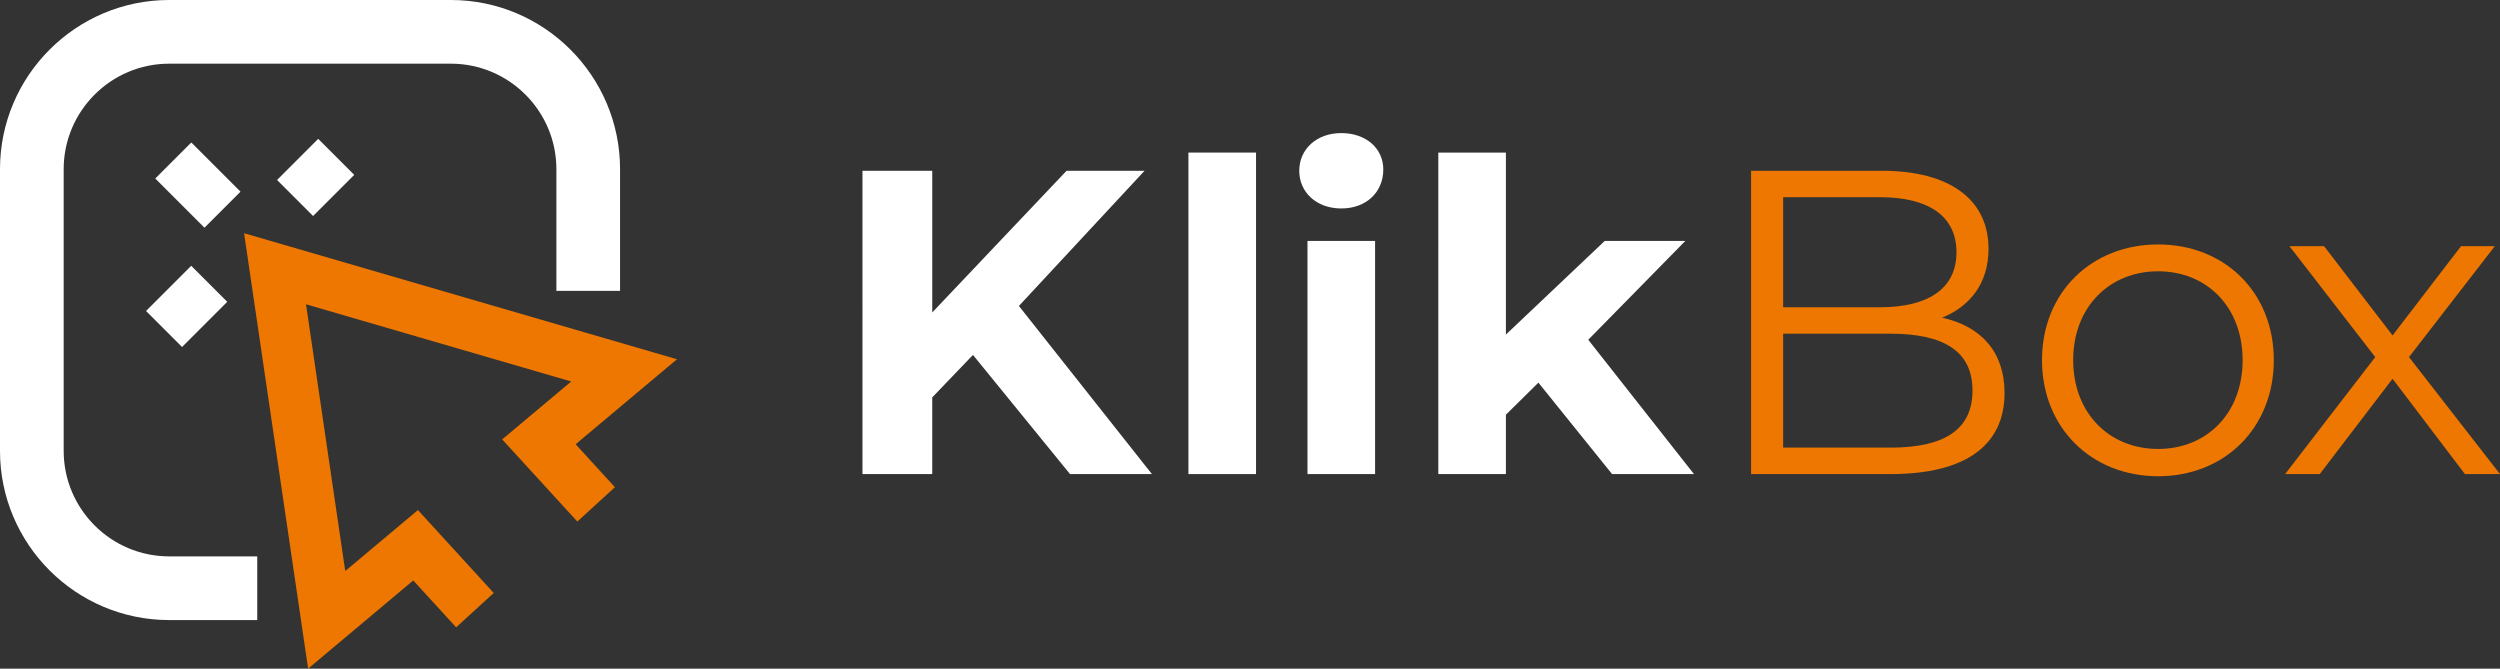 <?xml version="1.0" encoding="utf-8"?>
<!-- Generator: Adobe Illustrator 23.0.1, SVG Export Plug-In . SVG Version: 6.00 Build 0)  -->
<svg version="1.1" id="Layer_1" xmlns="http://www.w3.org/2000/svg" xmlns:xlink="http://www.w3.org/1999/xlink" x="0px" y="0px"
	 viewBox="0 0 201.343 53.851" enable-background="new 0 0 201.343 53.851" xml:space="preserve">
<rect x="0" y="0" width="201.343" height="53.851" fill="#333333" stroke="none"/>
<g>
	<g>
		<path fill="#FFFFFF" d="M78.36,28.585l-3.28,3.419v6.177h-5.618V13.754h5.618v11.41l10.817-11.41h6.281L82.059,24.641
			l10.713,13.54h-6.595L78.36,28.585z"/>
		<path fill="#FFFFFF" d="M95.713,12.288h5.444v25.893h-5.444V12.288z"/>
		<path fill="#FFFFFF" d="M104.638,13.754c0-1.709,1.361-3.035,3.384-3.035c2.024,0,3.385,1.256,3.385,2.93
			c0,1.814-1.361,3.14-3.385,3.14C105.999,16.789,104.638,15.463,104.638,13.754z M105.301,19.406h5.444v18.774h-5.444V19.406z"/>
		<path fill="#FFFFFF" d="M123.899,30.817l-2.617,2.582v4.782h-5.444V12.288h5.444v14.656l7.956-7.537h6.491l-7.816,7.957
			l8.514,10.817h-6.595L123.899,30.817z"/>
		<path fill="#ED7700" d="M161.441,31.655c0,4.153-3.07,6.526-9.177,6.526h-11.236V13.754h10.538c5.444,0,8.584,2.303,8.584,6.281
			c0,2.792-1.5,4.642-3.734,5.549C159.557,26.281,161.441,28.34,161.441,31.655z M143.61,15.883v8.863h7.782
			c3.908,0,6.176-1.501,6.176-4.432c0-2.932-2.267-4.432-6.176-4.432H143.61z M158.859,31.445c0-3.175-2.337-4.571-6.63-4.571
			h-8.619v9.177h8.619C156.522,36.052,158.859,34.655,158.859,31.445z"/>
		<path fill="#ED7700" d="M164.457,29.003c0-5.443,3.978-9.316,9.352-9.316c5.374,0,9.317,3.873,9.317,9.316
			c0,5.444-3.943,9.352-9.317,9.352C168.435,38.355,164.457,34.446,164.457,29.003z M180.614,29.003
			c0-4.292-2.896-7.154-6.805-7.154c-3.908,0-6.84,2.862-6.84,7.154c0,4.293,2.931,7.154,6.84,7.154
			C177.717,36.157,180.614,33.295,180.614,29.003z"/>
		<path fill="#ED7700" d="M198.517,38.181l-5.827-7.677l-5.863,7.677h-2.791l7.258-9.422l-6.909-8.933h2.791l5.514,7.188
			l5.513-7.188h2.722l-6.91,8.933l7.328,9.422H198.517z"/>
	</g>
	<g>
		<polygon fill="#ED7700" points="24.815,53.851 19.657,18.782 54.522,28.933 46.361,35.778 49.523,39.236 46.496,42.004 
			40.444,35.387 46.002,30.725 24.646,24.507 27.805,45.989 33.659,41.079 39.763,47.756 36.736,50.524 33.283,46.748 		"/>
	</g>
	<g>
		<path fill="#FFFFFF" d="M20.718,49.938h-7.091C6.112,49.938,0,43.826,0,36.312V13.626C0,6.112,6.112,0,13.626,0h22.686
			c7.514,0,13.626,6.112,13.626,13.626v9.801H44.81v-9.801c0-4.686-3.813-8.498-8.498-8.498H13.626
			c-4.686,0-8.498,3.812-8.498,8.498v22.686c0,4.686,3.813,8.498,8.498,8.498h7.091V49.938z"/>
	</g>
	<g>
		
			<rect x="13.889" y="12.105" transform="matrix(0.707 -0.707 0.707 0.707 -5.872 15.637)" fill="#FFFFFF" width="4.103" height="5.603"/>
	</g>
	<g>
		
			<rect x="23.081" y="12.236" transform="matrix(0.707 -0.707 0.707 0.707 -2.656 22.163)" fill="#FFFFFF" width="4.687" height="4.103"/>
	</g>
	<g>
		
			<rect x="12.462" y="22.626" transform="matrix(0.707 -0.707 0.707 0.707 -13.046 17.859)" fill="#FFFFFF" width="5.146" height="4.103"/>
	</g>
</g>
</svg>
